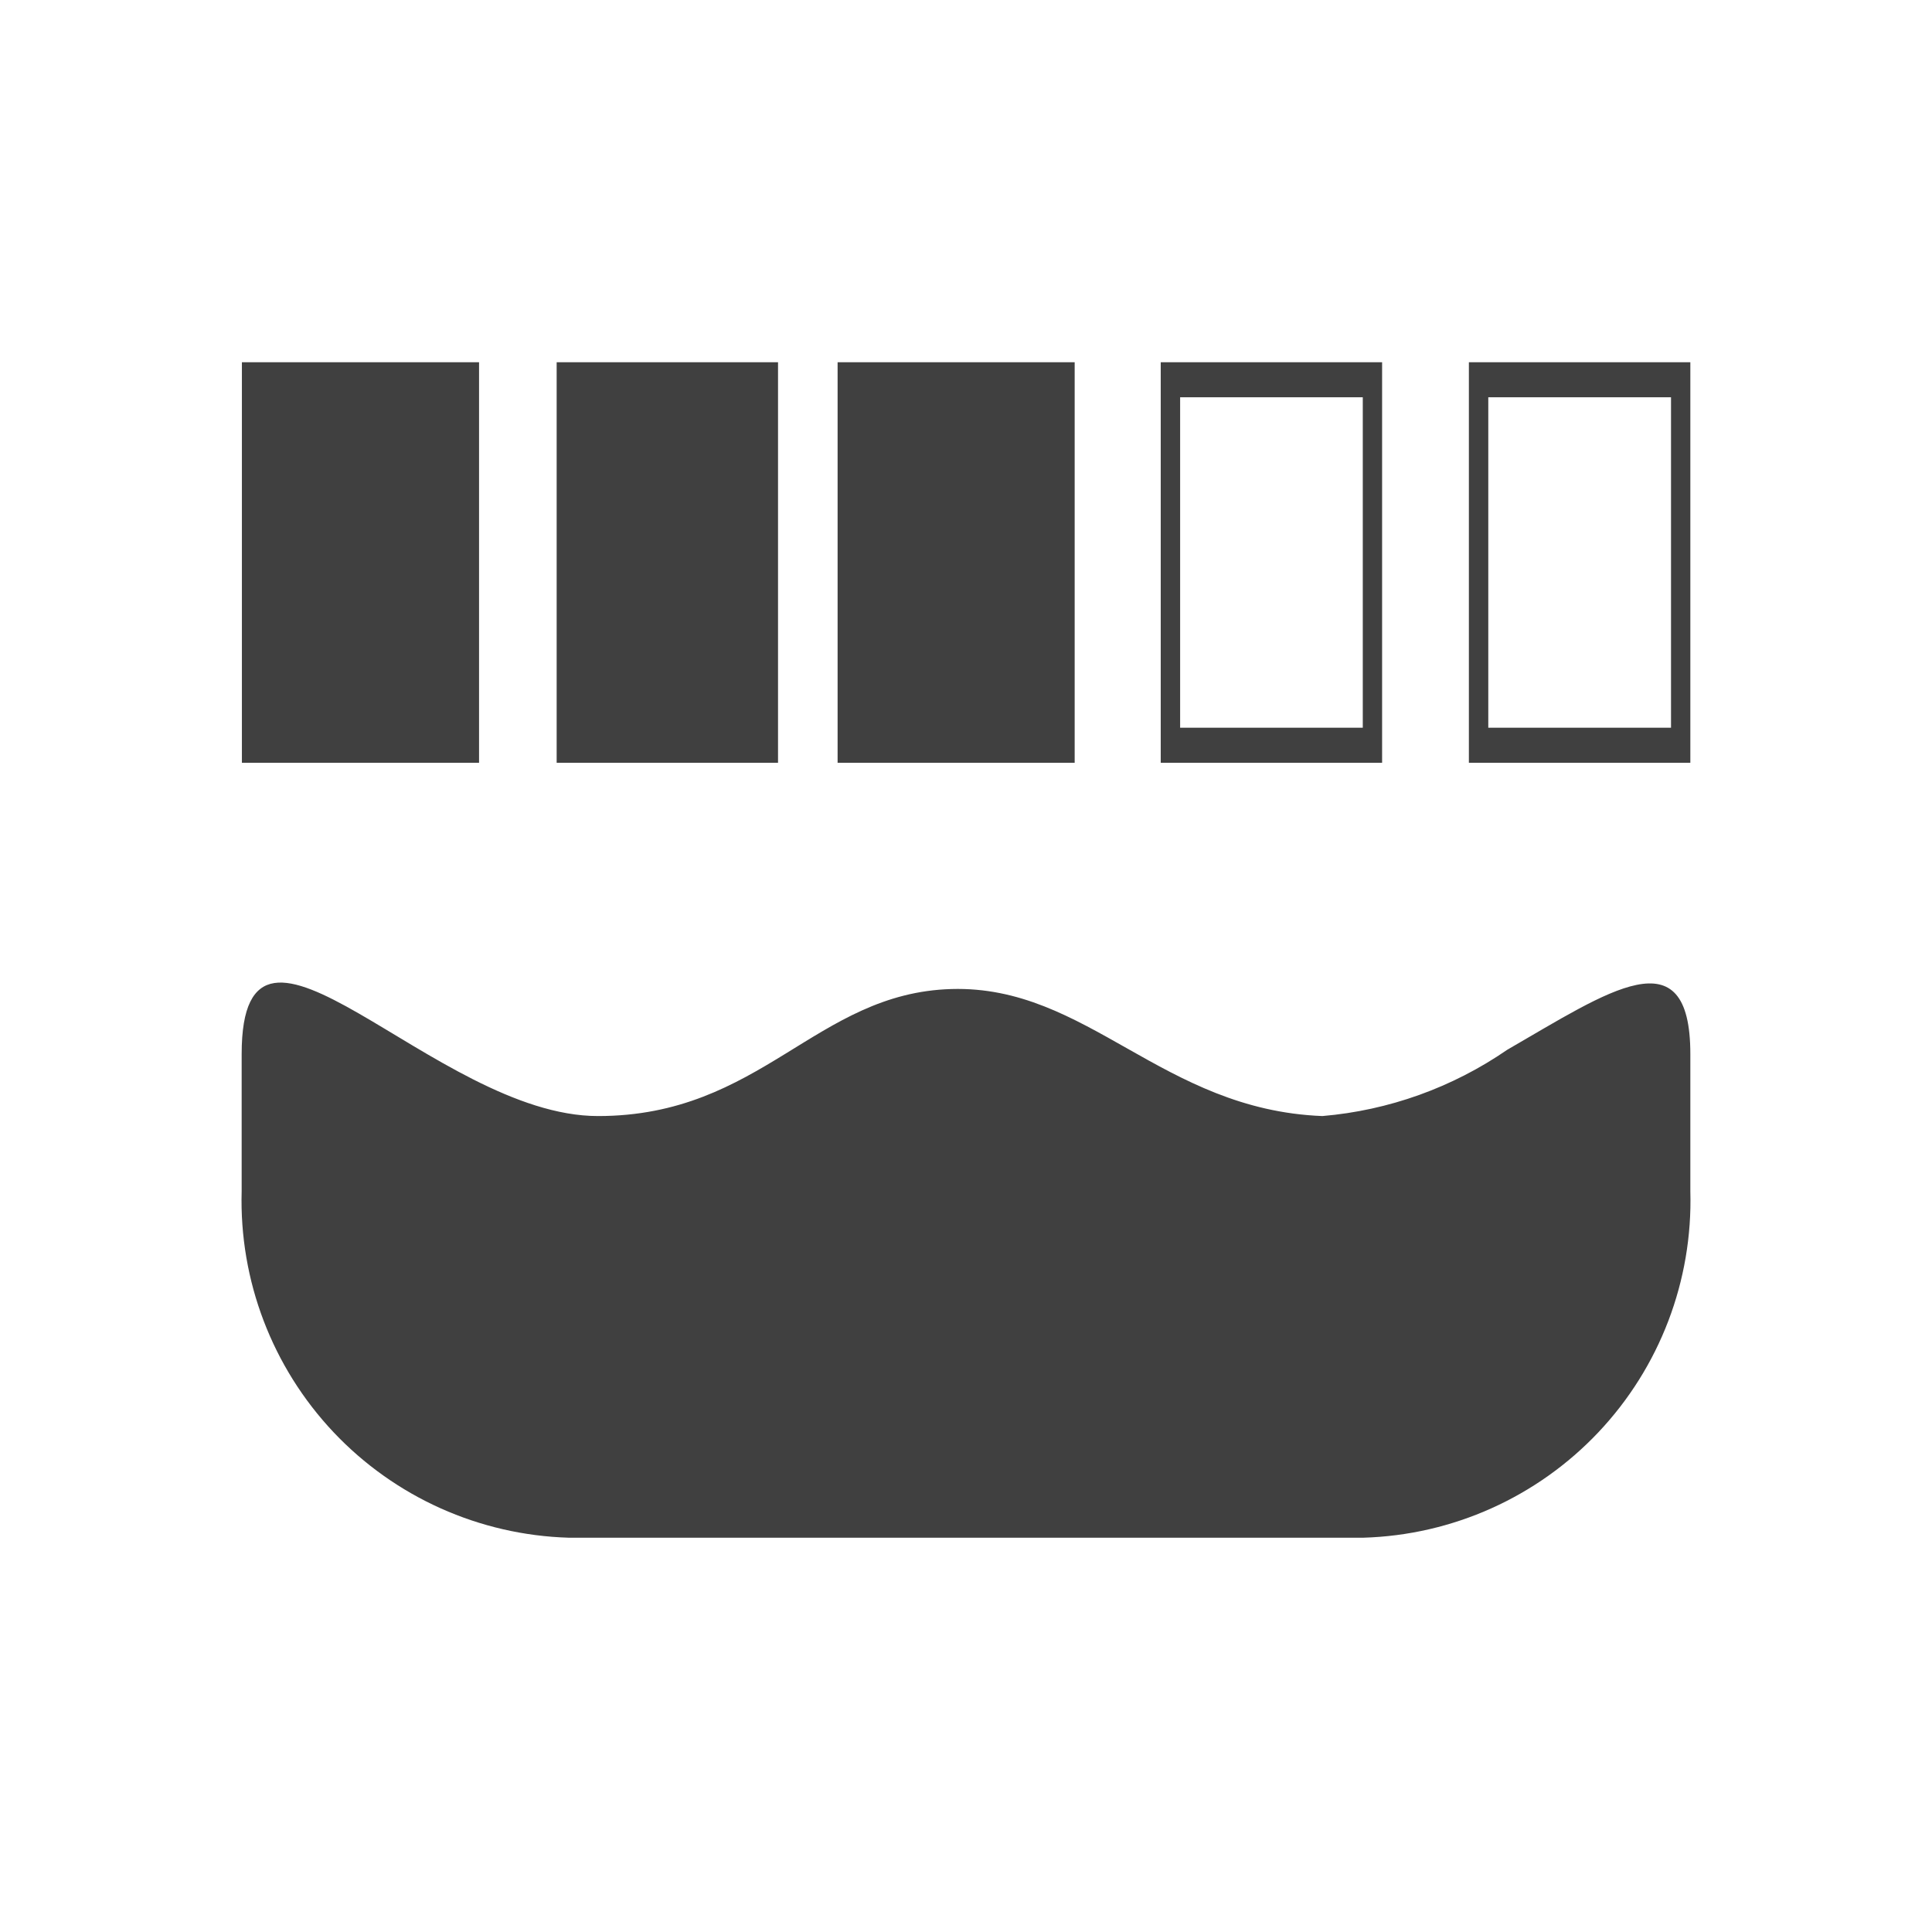 <svg width="24" height="24" viewBox="0 0 24 24" fill="none" xmlns="http://www.w3.org/2000/svg">
<path d="M7.065 19.102C5.955 19.069 4.905 18.598 4.143 17.791C3.382 16.984 2.971 15.908 3.002 14.799V13.094C3.002 10.717 5.397 13.864 7.428 13.864C9.459 13.864 10.13 12.334 11.82 12.286C13.51 12.238 14.431 13.786 16.427 13.864C17.251 13.794 18.042 13.51 18.723 13.041C19.977 12.318 20.998 11.596 20.998 13.094V14.799C21.029 15.908 20.619 16.984 19.857 17.791C19.095 18.598 18.044 19.07 16.935 19.102H7.065ZM18.247 9.476V4.5H20.998V9.476H18.247ZM18.488 9.04H20.758V4.935H18.488V9.04ZM14.419 9.476V4.5H17.169V9.476H14.419ZM14.66 9.04H16.929V4.935H14.66V9.04ZM10.405 9.476V4.5H13.35V9.476H10.405ZM6.915 9.476V4.5H9.665V9.476H6.915ZM3.005 9.476V4.5H5.951V9.476H3.005Z" fill="#404040"/>
</svg>
